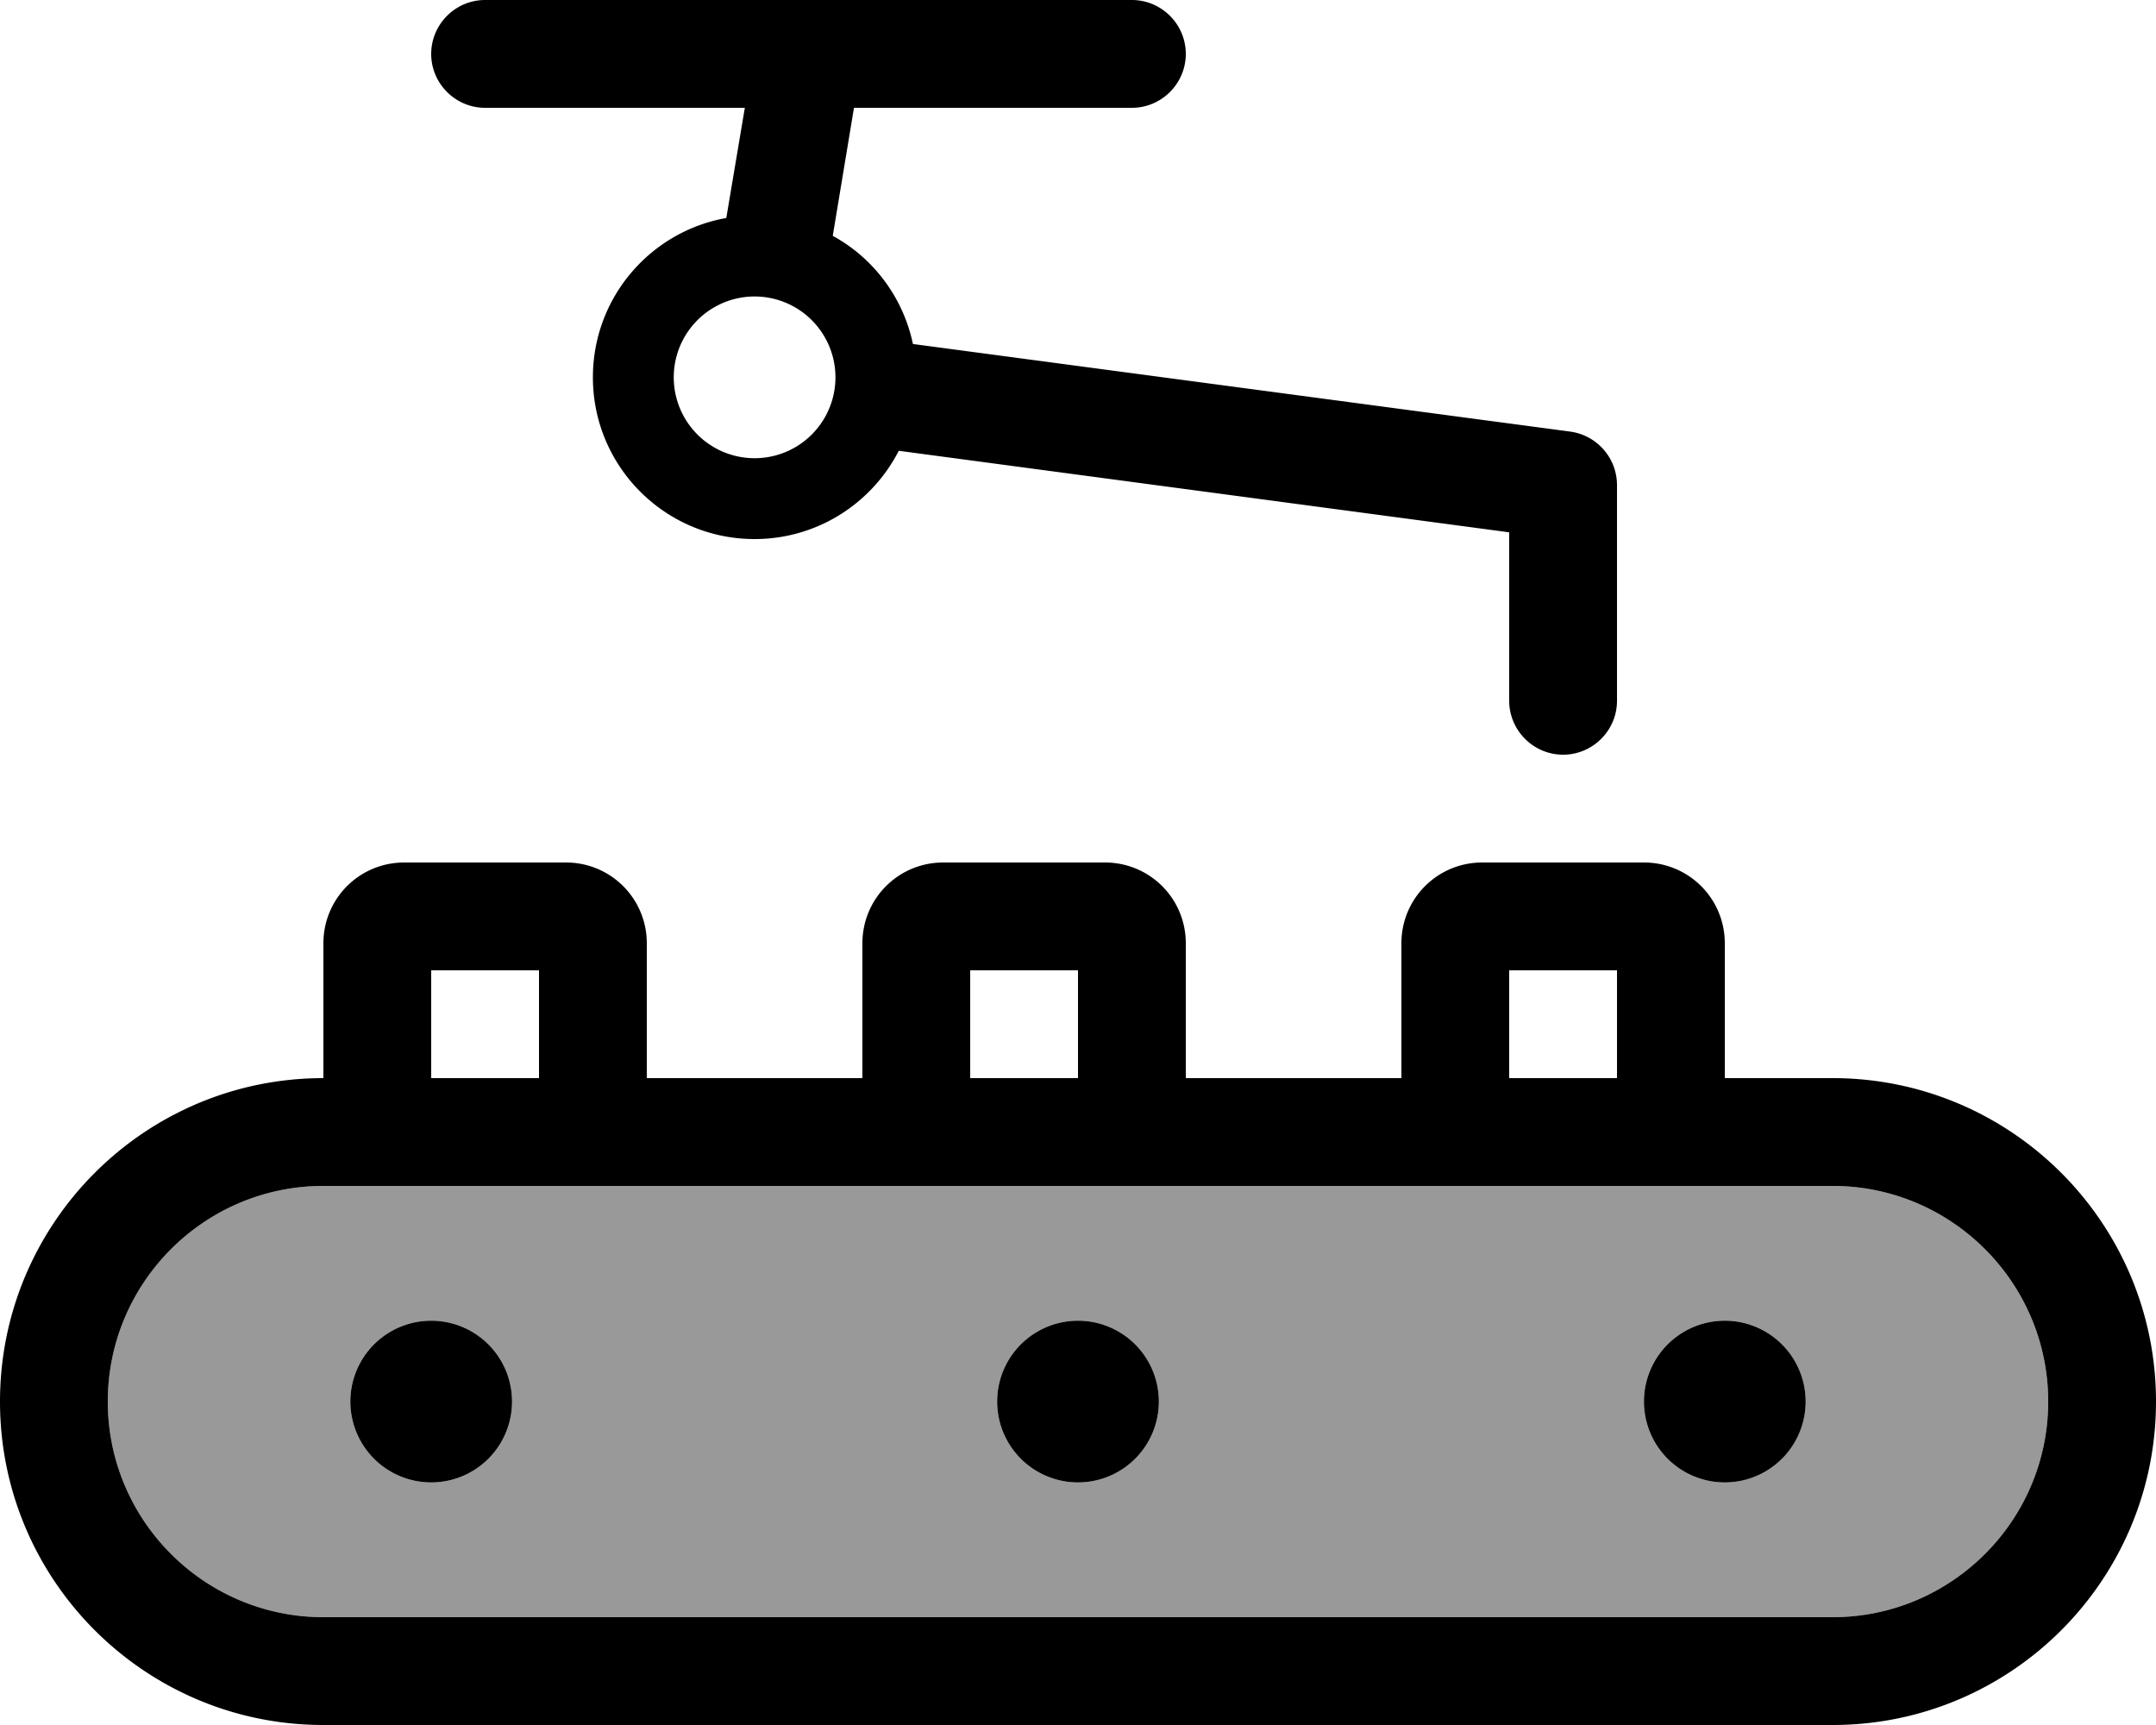 <svg xmlns="http://www.w3.org/2000/svg" viewBox="0 0 640 512"><defs><style>.fa-secondary{opacity:.4}</style></defs><path class="fa-secondary" d="M32 416c0 35.3 28.7 64 64 64l448 0c35.3 0 64-28.7 64-64s-28.7-64-64-64l-56 0-48 0-112 0-48 0-112 0-48 0-24 0c-35.3 0-64 28.7-64 64zm120 0a24 24 0 1 1 -48 0 24 24 0 1 1 48 0zm192 0a24 24 0 1 1 -48 0 24 24 0 1 1 48 0zm192 0a24 24 0 1 1 -48 0 24 24 0 1 1 48 0z"/><path class="fa-primary" d="M128 16c0 8.8 7.2 16 16 16l77.1 0-5.5 32.7C193.1 68.7 176 88.3 176 112c0 26.5 21.5 48 48 48c18.6 0 34.8-10.6 42.8-26.2L448 158l0 50c0 8.8 7.2 16 16 16s16-7.2 16-16l0-64c0-8-5.9-14.8-13.9-15.9L271 102.1c-2.9-13.8-11.7-25.5-23.8-32.1l6.3-38L336 32c8.8 0 16-7.2 16-16s-7.2-16-16-16L144 0c-8.8 0-16 7.2-16 16zm72 96a24 24 0 1 1 48 0 24 24 0 1 1 -48 0zM448 288l32 0 0 32-32 0 0-32zm-32-8l0 40-64 0 0-40c0-13.3-10.7-24-24-24l-48 0c-13.3 0-24 10.7-24 24l0 40-64 0 0-40c0-13.3-10.7-24-24-24l-48 0c-13.3 0-24 10.7-24 24l0 40c-53 0-96 43-96 96s43 96 96 96l448 0c53 0 96-43 96-96s-43-96-96-96l-32 0 0-40c0-13.3-10.7-24-24-24l-48 0c-13.3 0-24 10.7-24 24zM96 352l24 0 48 0 112 0 48 0 112 0 48 0 56 0c35.3 0 64 28.7 64 64s-28.7 64-64 64L96 480c-35.3 0-64-28.7-64-64s28.7-64 64-64zm64-64l0 32-32 0 0-32 32 0zm128 32l0-32 32 0 0 32-32 0zM128 440a24 24 0 1 0 0-48 24 24 0 1 0 0 48zm216-24a24 24 0 1 0 -48 0 24 24 0 1 0 48 0zm168 24a24 24 0 1 0 0-48 24 24 0 1 0 0 48z"/></svg>